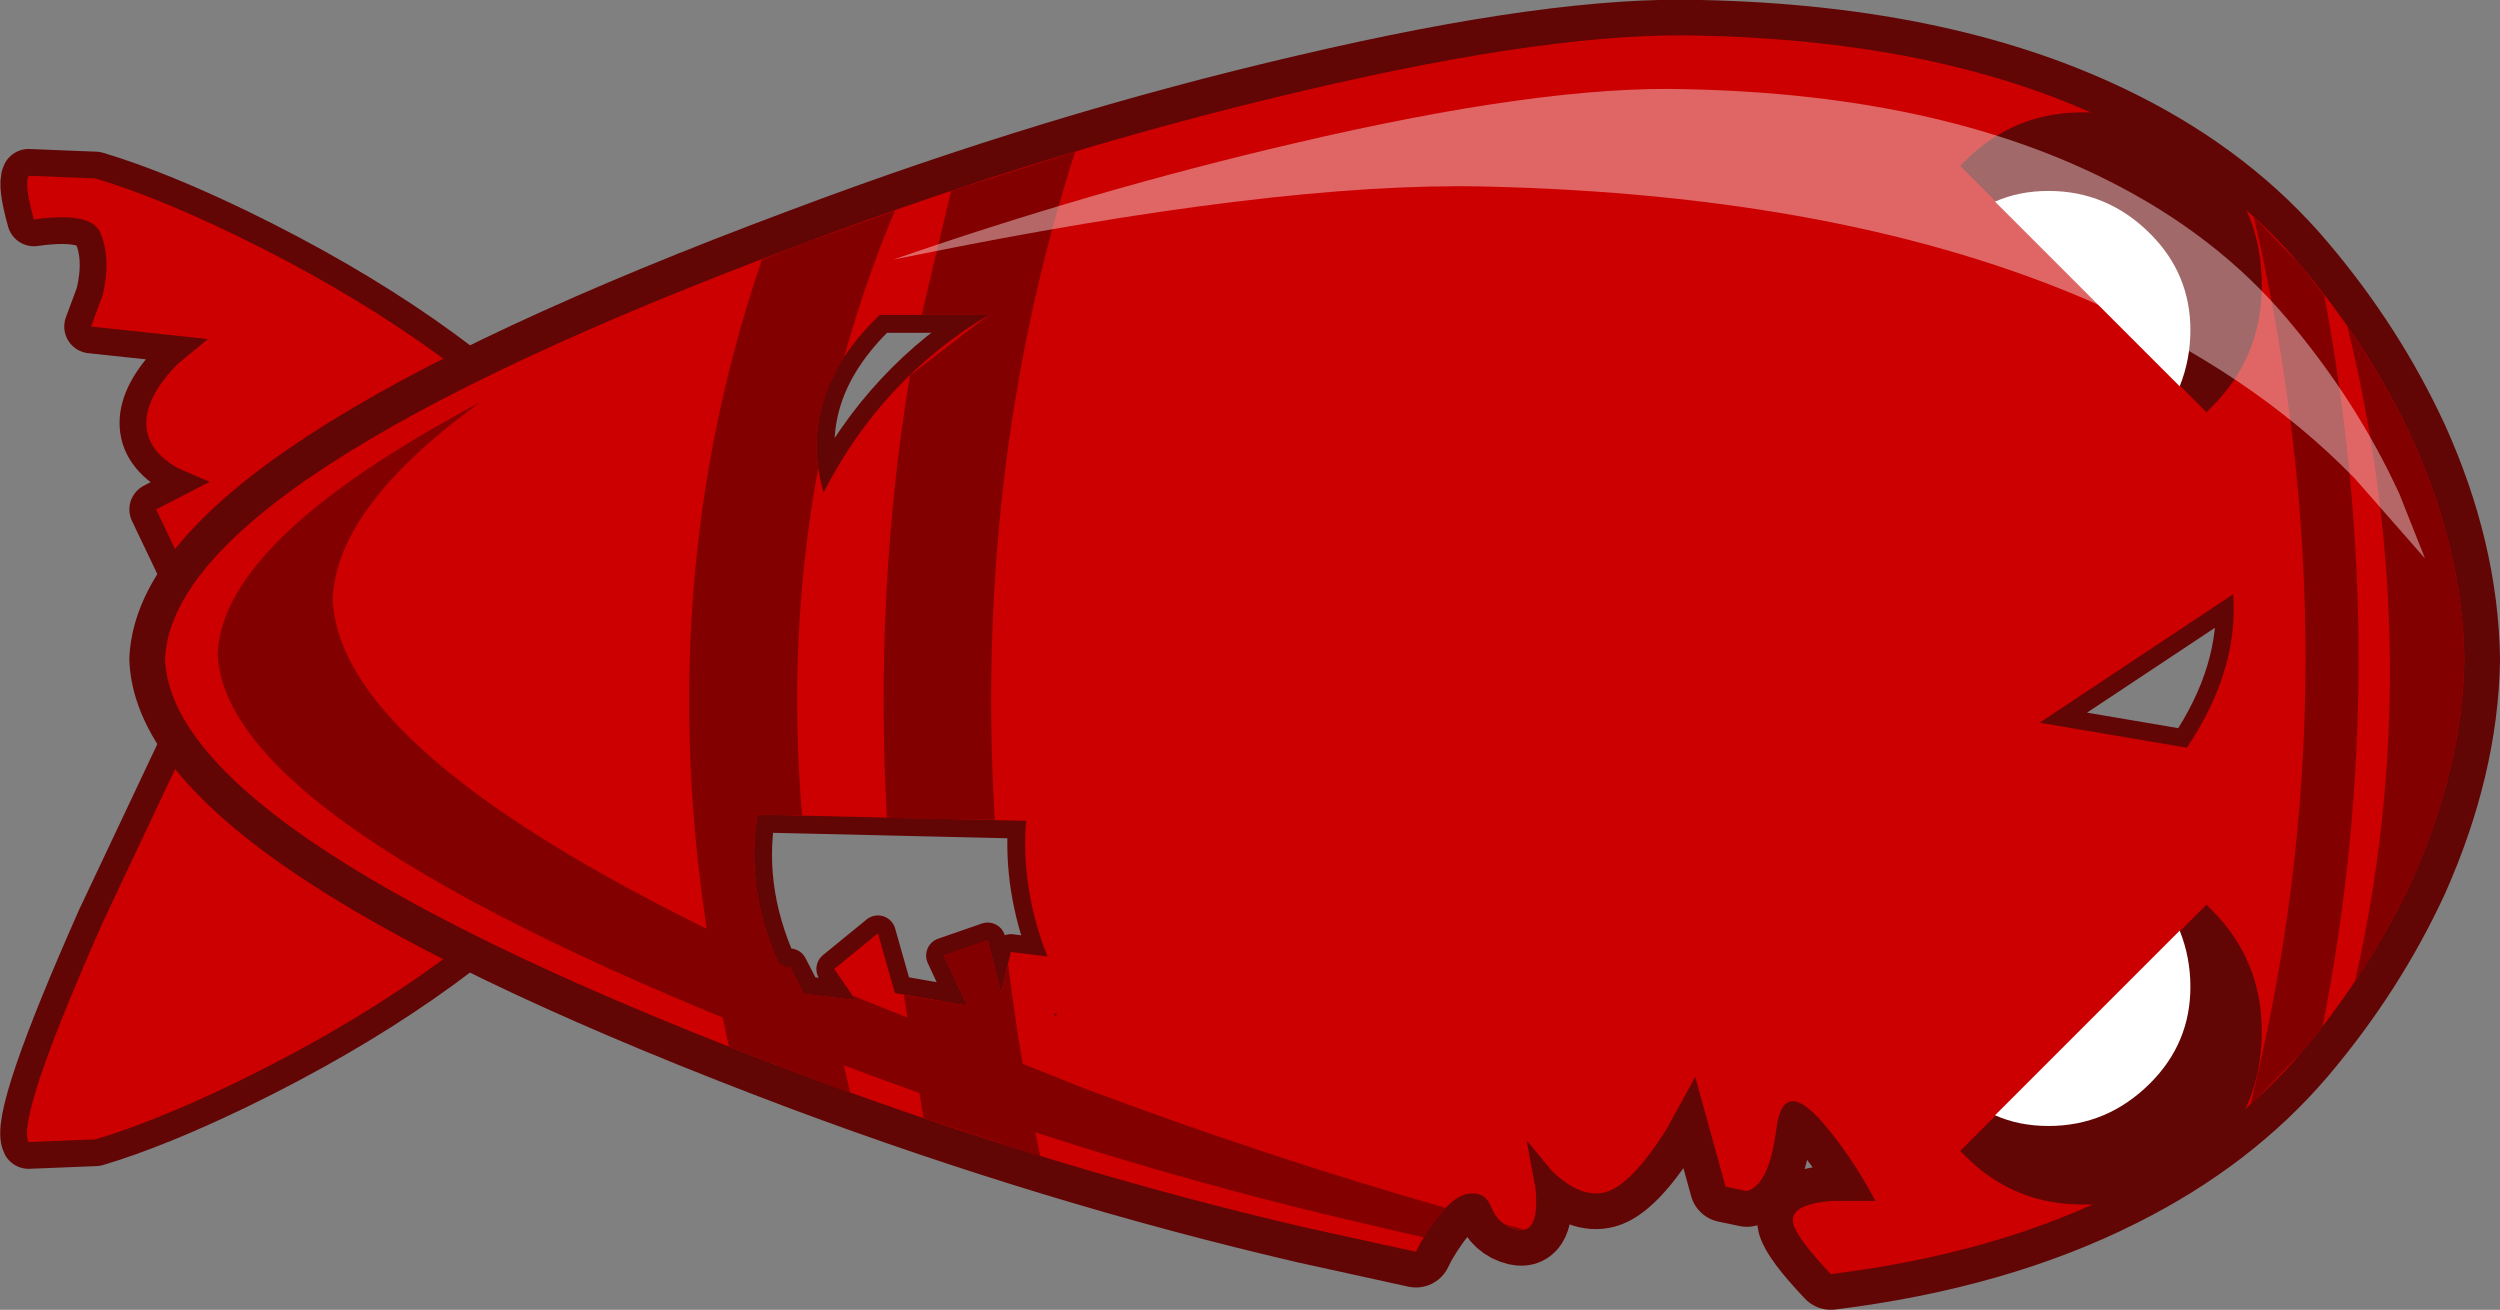 <?xml version="1.0" encoding="UTF-8" standalone="no"?>
<svg xmlns:xlink="http://www.w3.org/1999/xlink" height="73.4px" width="140.1px" xmlns="http://www.w3.org/2000/svg">
  <rect width="100%" height="100%" fill="#808080" stroke="none"/>
  <g transform="matrix(1.0, 0.0, 0.0, 1.0, 68.3, 36.95)">
    <path d="M-66.7 -27.1 L-62.95 -26.95 Q-59.6 -25.95 -55.05 -23.75 -43.65 -18.2 -37.0 -11.2 L-57.4 -3.9 -59.55 -8.4 -56.55 -9.95 -58.3 -10.7 Q-60.1 -11.7 -60.1 -13.25 -60.1 -14.75 -58.35 -16.55 L-56.65 -17.95 -63.2 -18.65 -62.55 -20.4 Q-62.05 -22.5 -62.7 -23.95 -63.25 -25.1 -66.4 -24.65 -66.95 -26.6 -66.7 -27.1" fill="#cc0000" fill-rule="evenodd" stroke="none"/>
    <path d="M-66.7 -27.1 Q-66.95 -26.6 -66.4 -24.65 -63.25 -25.1 -62.7 -23.95 -62.05 -22.5 -62.55 -20.4 L-63.2 -18.65 -56.65 -17.95 -58.35 -16.55 Q-60.1 -14.75 -60.1 -13.25 -60.1 -11.7 -58.3 -10.7 L-56.55 -9.95 -59.55 -8.4 -57.4 -3.9 -37.0 -11.2 Q-43.65 -18.2 -55.05 -23.75 -59.6 -25.95 -62.95 -26.95 L-66.7 -27.1 Z" fill="none" stroke="#620505" stroke-linecap="round" stroke-linejoin="round" stroke-width="3.0"/>
    <path d="M-66.7 -27.1 L-62.95 -26.95 Q-59.6 -25.95 -55.05 -23.75 -43.65 -18.2 -37.0 -11.2 L-57.4 -3.9 -59.55 -8.4 -56.55 -9.95 -58.3 -10.7 Q-60.1 -11.7 -60.1 -13.25 -60.1 -14.75 -58.35 -16.55 L-56.65 -17.95 -63.2 -18.65 -62.55 -20.4 Q-62.05 -22.5 -62.7 -23.95 -63.25 -25.1 -66.4 -24.65 -66.95 -26.6 -66.7 -27.1" fill="#cc0000" fill-rule="evenodd" stroke="none"/>
    <path d="M-62.95 26.9 Q-59.6 25.9 -55.05 23.7 -43.65 18.15 -37.0 11.15 L-57.4 3.85 -62.5 14.65 Q-67.4 25.7 -66.7 27.05 L-62.95 26.9" fill="#3494d4" fill-rule="evenodd" stroke="none"/>
    <path d="M-62.95 26.9 L-66.7 27.05 Q-67.4 25.7 -62.5 14.65 L-57.4 3.85 -37.0 11.15 Q-43.65 18.15 -55.05 23.7 -59.6 25.9 -62.95 26.9 Z" fill="none" stroke="#620505" stroke-linecap="round" stroke-linejoin="round" stroke-width="3.0"/>
    <path d="M-66.7 27.05 L-62.95 26.9 Q-59.6 25.9 -55.05 23.7 -43.65 18.15 -37.0 11.15 L-57.4 3.85 -62.5 14.65 Q-67.4 25.7 -66.7 27.05" fill="#cc0000" fill-rule="evenodd" stroke="none"/>
    <path d="M27.0 -34.95 Q41.0 -34.65 50.55 -29.85 56.65 -26.8 60.65 -22.05 64.5 -17.5 66.9 -12.3 69.7 -6.1 69.8 -0.05 L69.8 0.05 Q69.7 6.0 66.9 12.3 64.5 17.5 60.65 22.05 56.65 26.75 50.55 29.8 43.6 33.3 34.3 34.45 32.45 32.5 32.2 31.65 31.9 30.55 34.35 30.35 L36.8 30.35 Q35.6 28.1 34.25 26.45 31.65 23.15 31.25 26.3 30.85 29.45 29.6 29.8 L28.4 29.55 26.7 23.4 25.05 26.4 Q23.1 29.45 21.7 29.85 20.3 30.25 18.65 28.65 L17.25 26.95 17.75 29.65 Q18.0 32.25 16.7 31.95 15.65 31.7 15.25 30.65 14.9 29.8 13.95 29.95 12.8 30.15 11.3 32.7 L11.05 33.2 4.9 31.85 Q-9.1 28.6 -23.3 23.3 -58.55 10.05 -59.05 0.05 L-59.05 -0.05 Q-58.55 -10.15 -23.3 -23.3 -9.1 -28.65 4.9 -31.9 18.95 -35.2 27.0 -34.95 M54.25 4.95 Q57.15 0.65 56.85 -3.65 L46.0 3.55 54.25 4.95 M-19.0 -19.3 Q-23.7 -14.8 -22.15 -9.35 -18.9 -15.7 -12.9 -19.3 L-19.0 -19.3 M-11.65 16.4 L-9.6 16.65 Q-11.1 12.85 -10.8 9.05 L-25.85 8.7 Q-26.6 13.2 -24.35 17.75 L-24.05 17.2 -23.25 18.75 -20.35 19.1 -21.55 17.35 -19.1 15.35 -18.15 18.7 -14.1 19.4 -15.4 16.6 -12.95 15.75 -12.2 18.7 -11.65 16.4 M-9.1 19.95 L-9.1 19.8 -9.25 19.95 -9.1 19.95" fill="#cc0000" fill-rule="evenodd" stroke="none"/>
    <path d="M27.0 -34.95 Q41.0 -34.65 50.55 -29.85 56.65 -26.8 60.65 -22.05 64.5 -17.5 66.9 -12.3 69.7 -6.1 69.8 -0.05 L69.8 0.05 Q69.7 6.0 66.9 12.3 64.5 17.5 60.65 22.05 56.65 26.75 50.55 29.8 43.6 33.3 34.3 34.45 32.45 32.5 32.2 31.65 31.9 30.55 34.35 30.35 L36.8 30.35 Q35.6 28.1 34.25 26.45 31.65 23.15 31.25 26.3 30.85 29.45 29.6 29.8 L28.4 29.55 26.7 23.4 25.05 26.4 Q23.1 29.45 21.7 29.85 20.3 30.25 18.65 28.65 L17.25 26.95 17.75 29.65 Q18.0 32.25 16.7 31.95 15.65 31.7 15.25 30.65 14.9 29.8 13.95 29.95 12.8 30.15 11.3 32.7 L11.05 33.2 4.9 31.85 Q-9.1 28.6 -23.3 23.3 -58.55 10.05 -59.05 0.05 L-59.05 -0.05 Q-58.55 -10.15 -23.3 -23.3 -9.1 -28.65 4.9 -31.9 18.95 -35.2 27.0 -34.95 Z" fill="none" stroke="#620505" stroke-linecap="round" stroke-linejoin="round" stroke-width="4.0"/>
    <path d="M27.0 -34.95 Q41.0 -34.65 50.55 -29.85 56.65 -26.8 60.65 -22.05 64.5 -17.5 66.9 -12.3 69.7 -6.1 69.8 -0.05 L69.8 0.05 Q69.7 6.0 66.9 12.3 64.5 17.5 60.65 22.05 56.65 26.75 50.55 29.8 43.6 33.3 34.3 34.45 32.45 32.5 32.2 31.65 31.9 30.55 34.35 30.35 L36.8 30.35 Q35.6 28.1 34.25 26.45 31.65 23.15 31.25 26.3 30.85 29.45 29.6 29.8 L28.4 29.55 26.7 23.4 25.05 26.4 Q23.1 29.45 21.7 29.85 20.3 30.25 18.65 28.65 L17.25 26.95 17.75 29.65 Q18.0 32.25 16.7 31.95 15.65 31.7 15.25 30.65 14.9 29.8 13.95 29.95 12.8 30.15 11.3 32.7 L11.05 33.2 4.9 31.85 Q-9.1 28.6 -23.3 23.3 -58.55 10.05 -59.05 0.05 L-59.05 -0.05 Q-58.55 -10.15 -23.3 -23.3 -9.1 -28.65 4.9 -31.9 18.95 -35.2 27.0 -34.95 M54.25 4.95 Q57.15 0.65 56.85 -3.65 L46.0 3.55 54.25 4.95 M-19.0 -19.3 Q-23.7 -14.8 -22.15 -9.35 -18.9 -15.7 -12.9 -19.3 L-19.0 -19.3 M-11.65 16.4 L-9.6 16.65 Q-11.1 12.85 -10.8 9.05 L-25.85 8.7 Q-26.6 13.2 -24.35 17.75 L-24.05 17.2 -23.25 18.75 -20.35 19.1 -21.55 17.35 -19.1 15.35 -18.15 18.7 -14.1 19.4 -15.4 16.6 -12.95 15.75 -12.2 18.7 -11.65 16.4 M-9.1 19.95 L-9.1 19.8 -9.25 19.95 -9.1 19.95" fill="#cc0000" fill-rule="evenodd" stroke="none"/>
    <path d="M27.0 -34.95 Q41.0 -34.65 50.55 -29.85 56.65 -26.8 60.65 -22.05 64.5 -17.5 66.9 -12.3 69.7 -6.1 69.8 -0.05 L69.8 0.05 Q69.7 6.0 66.9 12.3 64.5 17.5 60.65 22.05 56.65 26.75 50.55 29.8 43.6 33.3 34.3 34.45 32.45 32.5 32.2 31.65 31.9 30.55 34.35 30.35 L36.8 30.35 Q35.6 28.1 34.25 26.45 31.65 23.15 31.25 26.3 30.85 29.45 29.6 29.8 L28.4 29.55 26.7 23.4 25.05 26.4 Q23.1 29.45 21.7 29.85 20.3 30.25 18.65 28.65 L17.25 26.95 17.75 29.65 Q18.0 32.25 16.7 31.95 15.65 31.7 15.25 30.65 14.9 29.8 13.95 29.95 12.8 30.15 11.3 32.7 L11.05 33.2 4.9 31.85 Q-9.1 28.6 -23.3 23.3 -58.55 10.05 -59.05 0.05 L-59.05 -0.05 Q-58.55 -10.15 -23.3 -23.3 -9.1 -28.65 4.9 -31.9 18.95 -35.2 27.0 -34.95 M54.25 4.95 Q57.15 0.65 56.85 -3.65 L46.0 3.55 54.25 4.95 M-19.0 -19.3 Q-23.7 -14.8 -22.15 -9.35 -18.9 -15.7 -12.9 -19.3 L-19.0 -19.3 M-11.65 16.4 L-9.6 16.65 Q-11.1 12.85 -10.8 9.05 L-25.85 8.7 Q-26.6 13.2 -24.35 17.75 L-24.05 17.2 -23.25 18.75 -20.35 19.1 -21.55 17.35 -19.1 15.35 -18.15 18.7 -14.1 19.4 -15.4 16.6 -12.95 15.75 -12.2 18.7 -11.65 16.4 M-9.1 19.95 L-9.1 19.8 -9.25 19.95 -9.1 19.95" fill="none" stroke="#620505" stroke-linecap="round" stroke-linejoin="round" stroke-width="2.0"/>
    <path d="M27.0 -34.95 Q41.0 -34.65 50.55 -29.85 56.65 -26.8 60.65 -22.05 64.5 -17.5 66.9 -12.3 69.7 -6.1 69.8 -0.05 L69.8 0.05 Q69.7 6.0 66.9 12.3 64.5 17.5 60.65 22.05 56.65 26.75 50.55 29.8 43.6 33.3 34.3 34.45 32.45 32.5 32.2 31.65 31.9 30.55 34.35 30.35 L36.8 30.35 Q35.6 28.1 34.25 26.45 31.65 23.15 31.25 26.3 30.85 29.45 29.6 29.8 L28.4 29.55 26.7 23.4 25.05 26.4 Q23.1 29.45 21.7 29.85 20.3 30.25 18.65 28.65 L17.25 26.95 17.75 29.65 Q18.0 32.25 16.7 31.95 15.65 31.7 15.25 30.65 14.9 29.8 13.95 29.95 12.8 30.15 11.3 32.7 L11.05 33.2 4.9 31.85 Q-9.1 28.6 -23.3 23.3 -58.55 10.05 -59.05 0.05 L-59.05 -0.05 Q-58.55 -10.15 -23.3 -23.3 -9.1 -28.65 4.9 -31.9 18.95 -35.2 27.0 -34.95 M54.25 4.95 Q57.15 0.65 56.85 -3.65 L46.0 3.55 54.25 4.95 M-19.0 -19.3 Q-23.7 -14.8 -22.15 -9.35 -18.9 -15.7 -12.9 -19.3 L-19.0 -19.3 M-18.15 18.7 L-14.1 19.4 -15.4 16.6 -12.95 15.75 -12.2 18.7 -11.65 16.4 -9.6 16.65 Q-11.1 12.85 -10.8 9.05 L-25.85 8.7 Q-26.6 13.2 -24.35 17.75 L-24.05 17.2 -23.25 18.75 -20.35 19.1 -21.55 17.35 -19.1 15.35 -18.15 18.7 M-9.1 19.95 L-9.1 19.8 -9.25 19.95 -9.1 19.95" fill="#cc0000" fill-rule="evenodd" stroke="none"/>
    <path d="M-8.05 -28.45 Q-13.85 -10.4 -12.5 9.85 L-12.55 9.0 -18.6 8.9 Q-19.3 -3.95 -17.3 -15.95 L-17.25 -15.95 -12.9 -19.3 -16.65 -19.3 -15.0 -26.25 -8.05 -28.45 M-23.3 -23.3 L-18.15 -25.15 Q-19.85 -21.1 -21.0 -16.9 -22.9 -14.0 -22.45 -10.7 -24.2 -1.25 -23.35 8.75 L-25.85 8.7 Q-26.6 13.2 -24.35 17.75 L-24.05 17.2 -23.25 18.75 -21.9 18.9 -20.65 24.3 -23.3 23.3 -27.45 21.7 Q-32.7 -1.65 -25.6 -22.4 L-23.3 -23.3 M-14.1 19.4 L-15.4 16.6 -12.95 15.75 -12.2 18.7 -11.8 17.1 Q-11.15 22.4 -10.0 27.85 L-16.55 25.7 -17.65 18.8 -14.1 19.4" fill="#830000" fill-rule="evenodd" stroke="none"/>
    <path d="M55.65 -27.95 Q52.85 -30.8 48.7 -30.65 44.65 -30.75 41.85 -27.95 L41.55 -27.65 55.35 -13.85 55.65 -14.15 Q58.45 -16.95 58.45 -20.95 58.45 -25.15 55.65 -27.95" fill="#620505" fill-rule="evenodd" stroke="none"/>
    <path d="M53.85 -15.3 Q54.45 -16.8 54.45 -18.45 54.45 -21.6 52.2 -23.85 49.8 -26.25 46.5 -26.25 44.85 -26.25 43.5 -25.65 L53.85 -15.3" fill="#ffffff" fill-rule="evenodd" stroke="none"/>
    <path d="M60.65 -22.05 L61.95 -20.4 Q65.85 0.4 61.85 20.6 L60.65 22.05 57.8 25.0 Q63.9 0.55 58.0 -24.8 L60.65 -22.05" fill="#830000" fill-rule="evenodd" stroke="none"/>
    <path d="M69.8 -0.05 L69.8 0.05 Q69.7 6.0 66.9 12.3 65.5 15.3 63.65 18.15 67.8 -0.05 63.25 -18.65 65.35 -15.6 66.9 -12.3 69.7 -6.1 69.8 -0.05" fill="#830000" fill-rule="evenodd" stroke="none"/>
    <path d="M14.8 -26.5 Q3.15 -26.75 -17.25 -22.6 L-18.25 -22.4 Q-7.0 -26.3 4.15 -28.9 18.2 -32.2 26.25 -31.95 40.25 -31.65 49.8 -26.85 55.9 -23.8 59.9 -19.05 63.75 -14.5 66.15 -9.3 L67.6 -5.65 63.65 -10.15 Q57.85 -16.1 49.0 -20.0 35.15 -26.05 14.8 -26.5" fill="#ffffff" fill-opacity="0.4" fill-rule="evenodd" stroke="none"/>
    <path d="M-24.1 17.3 L-24.0 17.35 -23.25 18.75 -20.35 19.1 -20.5 18.85 -7.65 24.0 Q2.6 27.85 12.75 30.75 12.15 31.35 11.5 32.4 L7.85 31.55 Q-6.15 28.3 -20.35 23.0 -55.6 9.75 -56.1 -0.25 L-56.1 -0.35 Q-55.8 -6.75 -41.4 -14.4 -49.4 -8.6 -49.65 -3.45 L-49.65 -3.3 Q-49.2 5.75 -24.7 17.0 L-24.35 17.75 -24.1 17.3 M16.0 31.65 L17.15 31.95 16.7 31.95 16.0 31.65" fill="#830000" fill-rule="evenodd" stroke="none"/>
    <path d="M-24.7 17.0 L-24.1 17.3 -24.35 17.75 -24.7 17.0" fill="#830000" fill-rule="evenodd" stroke="none"/>
    <path d="M55.65 14.05 Q58.45 16.85 58.45 20.85 58.45 25.05 55.65 27.85 52.85 30.7 48.7 30.55 44.65 30.65 41.85 27.85 L41.55 27.55 55.35 13.75 55.65 14.05" fill="#620505" fill-rule="evenodd" stroke="none"/>
    <path d="M53.85 15.2 Q54.45 16.7 54.45 18.35 54.45 21.5 52.2 23.75 49.8 26.15 46.5 26.15 44.85 26.15 43.5 25.55 L53.85 15.2" fill="#ffffff" fill-rule="evenodd" stroke="none"/>
  </g>
</svg>
